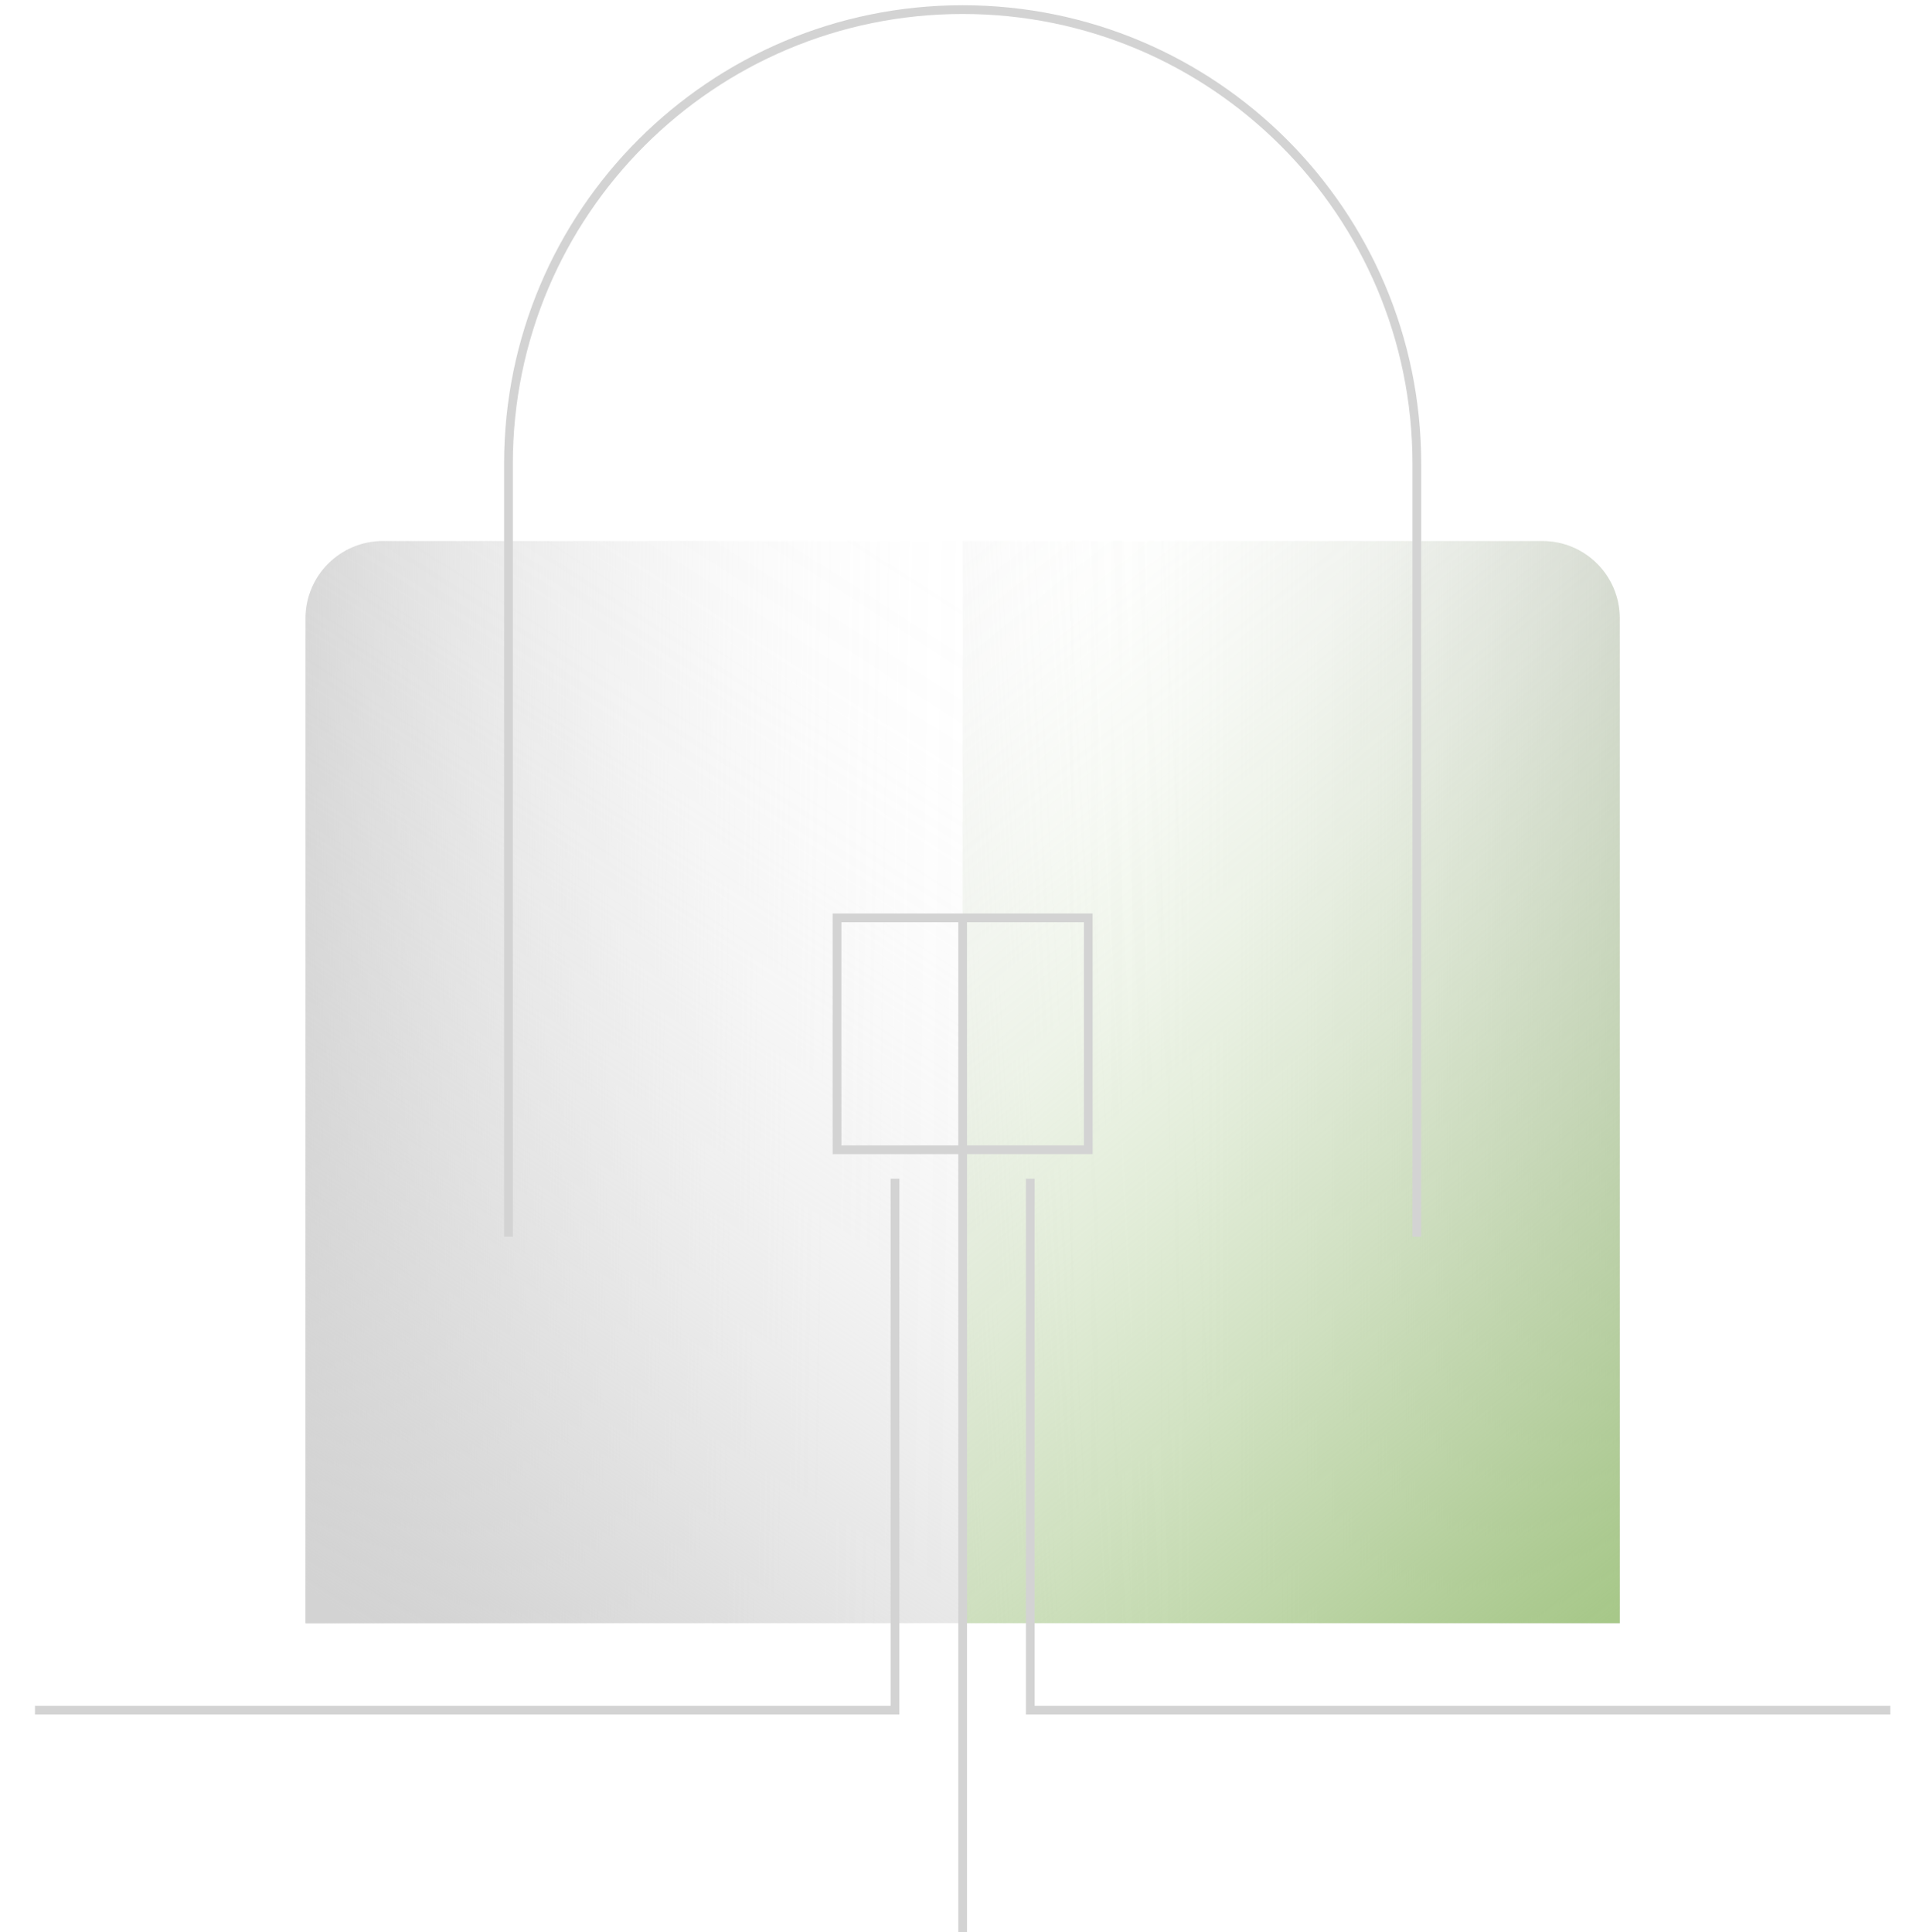 <svg width="200" height="201" viewBox="0 0 200 201" fill="none" xmlns="http://www.w3.org/2000/svg">
<path fill-rule="evenodd" clip-rule="evenodd" d="M31.775 64.317V168.839H100.117V56.276H39.816C35.375 56.276 31.775 59.876 31.775 64.317Z" fill="url(#paint0_linear_1088_15927)"/>
<path fill-rule="evenodd" clip-rule="evenodd" d="M168.462 168.839V64.317C168.462 59.876 164.862 56.276 160.422 56.276H100.121V168.839H168.462Z" fill="url(#paint1_linear_1088_15927)"/>
<path fill-rule="evenodd" clip-rule="evenodd" d="M31.775 64.317V168.839H100.117V56.276H39.816C35.375 56.276 31.775 59.876 31.775 64.317Z" fill="url(#paint2_linear_1088_15927)"/>
<path fill-rule="evenodd" clip-rule="evenodd" d="M168.462 168.839V64.317C168.462 59.876 164.862 56.276 160.422 56.276H100.121V168.839H168.462Z" fill="url(#paint3_linear_1088_15927)"/>
<path fill-rule="evenodd" clip-rule="evenodd" d="M168.462 168.839V64.317C168.462 59.876 164.862 56.276 160.422 56.276H100.121V168.839H168.462Z" fill="url(#paint4_linear_1088_15927)"/>
<path fill-rule="evenodd" clip-rule="evenodd" d="M100.121 95.472V201V95.472Z" stroke="#D3D3D3" stroke-width="0.909"/>
<path d="M196.599 177.885H107.152V122.608" stroke="#D3D3D3" stroke-width="0.909"/>
<path d="M3.636 177.885H93.084V122.608" stroke="#D3D3D3" stroke-width="0.909"/>
<path fill-rule="evenodd" clip-rule="evenodd" d="M87.053 95.472H113.183V119.593H87.053V95.472Z" stroke="#D3D3D3" stroke-width="0.909" stroke-linecap="round"/>
<path d="M52.883 128.638V48.236C52.883 22.148 74.031 1 100.12 1C126.208 1 147.356 22.148 147.356 48.236V128.638" stroke="#D3D3D3" stroke-width="0.909"/>
<defs>
<linearGradient id="paint0_linear_1088_15927" x1="105.528" y1="113.125" x2="25.932" y2="111.985" gradientUnits="userSpaceOnUse">
<stop stop-color="#D3D3D3" stop-opacity="0"/>
<stop offset="0.142" stop-color="#D3D3D3" stop-opacity="0.016"/>
<stop offset="0.27" stop-color="#D3D3D3" stop-opacity="0.055"/>
<stop offset="0.392" stop-color="#D3D3D3" stop-opacity="0.129"/>
<stop offset="0.511" stop-color="#D3D3D3" stop-opacity="0.231"/>
<stop offset="0.628" stop-color="#D3D3D3" stop-opacity="0.361"/>
<stop offset="0.742" stop-color="#D3D3D3" stop-opacity="0.522"/>
<stop offset="0.856" stop-color="#D3D3D3" stop-opacity="0.71"/>
<stop offset="0.965" stop-color="#D3D3D3" stop-opacity="0.925"/>
<stop offset="1" stop-color="#D3D3D3"/>
</linearGradient>
<linearGradient id="paint1_linear_1088_15927" x1="110.319" y1="112.558" x2="178.661" y2="112.558" gradientUnits="userSpaceOnUse">
<stop stop-color="#D3D3D3" stop-opacity="0"/>
<stop offset="0.127" stop-color="#D3D3D3" stop-opacity="0.016"/>
<stop offset="0.253" stop-color="#D3D3D3" stop-opacity="0.063"/>
<stop offset="0.378" stop-color="#D3D3D3" stop-opacity="0.141"/>
<stop offset="0.503" stop-color="#D3D3D3" stop-opacity="0.251"/>
<stop offset="0.628" stop-color="#D3D3D3" stop-opacity="0.392"/>
<stop offset="0.753" stop-color="#D3D3D3" stop-opacity="0.565"/>
<stop offset="0.876" stop-color="#D3D3D3" stop-opacity="0.765"/>
<stop offset="0.998" stop-color="#D3D3D3" stop-opacity="0.996"/>
<stop offset="1" stop-color="#D3D3D3"/>
</linearGradient>
<linearGradient id="paint2_linear_1088_15927" x1="100.617" y1="61.563" x2="33.139" y2="166.333" gradientUnits="userSpaceOnUse">
<stop stop-color="#D3D3D3" stop-opacity="0"/>
<stop offset="0.128" stop-color="#D3D3D3" stop-opacity="0.016"/>
<stop offset="0.254" stop-color="#D3D3D3" stop-opacity="0.063"/>
<stop offset="0.379" stop-color="#D3D3D3" stop-opacity="0.141"/>
<stop offset="0.503" stop-color="#D3D3D3" stop-opacity="0.247"/>
<stop offset="0.628" stop-color="#D3D3D3" stop-opacity="0.388"/>
<stop offset="0.752" stop-color="#D3D3D3" stop-opacity="0.561"/>
<stop offset="0.876" stop-color="#D3D3D3" stop-opacity="0.765"/>
<stop offset="0.997" stop-color="#D3D3D3" stop-opacity="0.996"/>
<stop offset="1" stop-color="#D3D3D3"/>
</linearGradient>
<linearGradient id="paint3_linear_1088_15927" x1="125.075" y1="113.047" x2="58.189" y2="116.599" gradientUnits="userSpaceOnUse">
<stop stop-color="#D3D3D3" stop-opacity="0"/>
<stop offset="0.127" stop-color="#D3D3D3" stop-opacity="0.016"/>
<stop offset="0.253" stop-color="#D3D3D3" stop-opacity="0.063"/>
<stop offset="0.378" stop-color="#D3D3D3" stop-opacity="0.141"/>
<stop offset="0.503" stop-color="#D3D3D3" stop-opacity="0.251"/>
<stop offset="0.628" stop-color="#D3D3D3" stop-opacity="0.392"/>
<stop offset="0.753" stop-color="#D3D3D3" stop-opacity="0.565"/>
<stop offset="0.876" stop-color="#D3D3D3" stop-opacity="0.765"/>
<stop offset="0.998" stop-color="#D3D3D3" stop-opacity="0.996"/>
<stop offset="1" stop-color="#D3D3D3"/>
</linearGradient>
<linearGradient id="paint4_linear_1088_15927" x1="173.364" y1="163.678" x2="92.567" y2="63.349" gradientUnits="userSpaceOnUse">
<stop stop-color="#A7C889"/>
<stop offset="0.025" stop-color="#A7C889" stop-opacity="0.957"/>
<stop offset="0.185" stop-color="#A7C889" stop-opacity="0.71"/>
<stop offset="0.343" stop-color="#A7C889" stop-opacity="0.494"/>
<stop offset="0.495" stop-color="#A7C889" stop-opacity="0.318"/>
<stop offset="0.64" stop-color="#A7C889" stop-opacity="0.176"/>
<stop offset="0.776" stop-color="#A7C889" stop-opacity="0.078"/>
<stop offset="0.9" stop-color="#A7C889" stop-opacity="0.02"/>
<stop offset="1" stop-color="#A7C889" stop-opacity="0"/>
</linearGradient>
</defs>
</svg>
